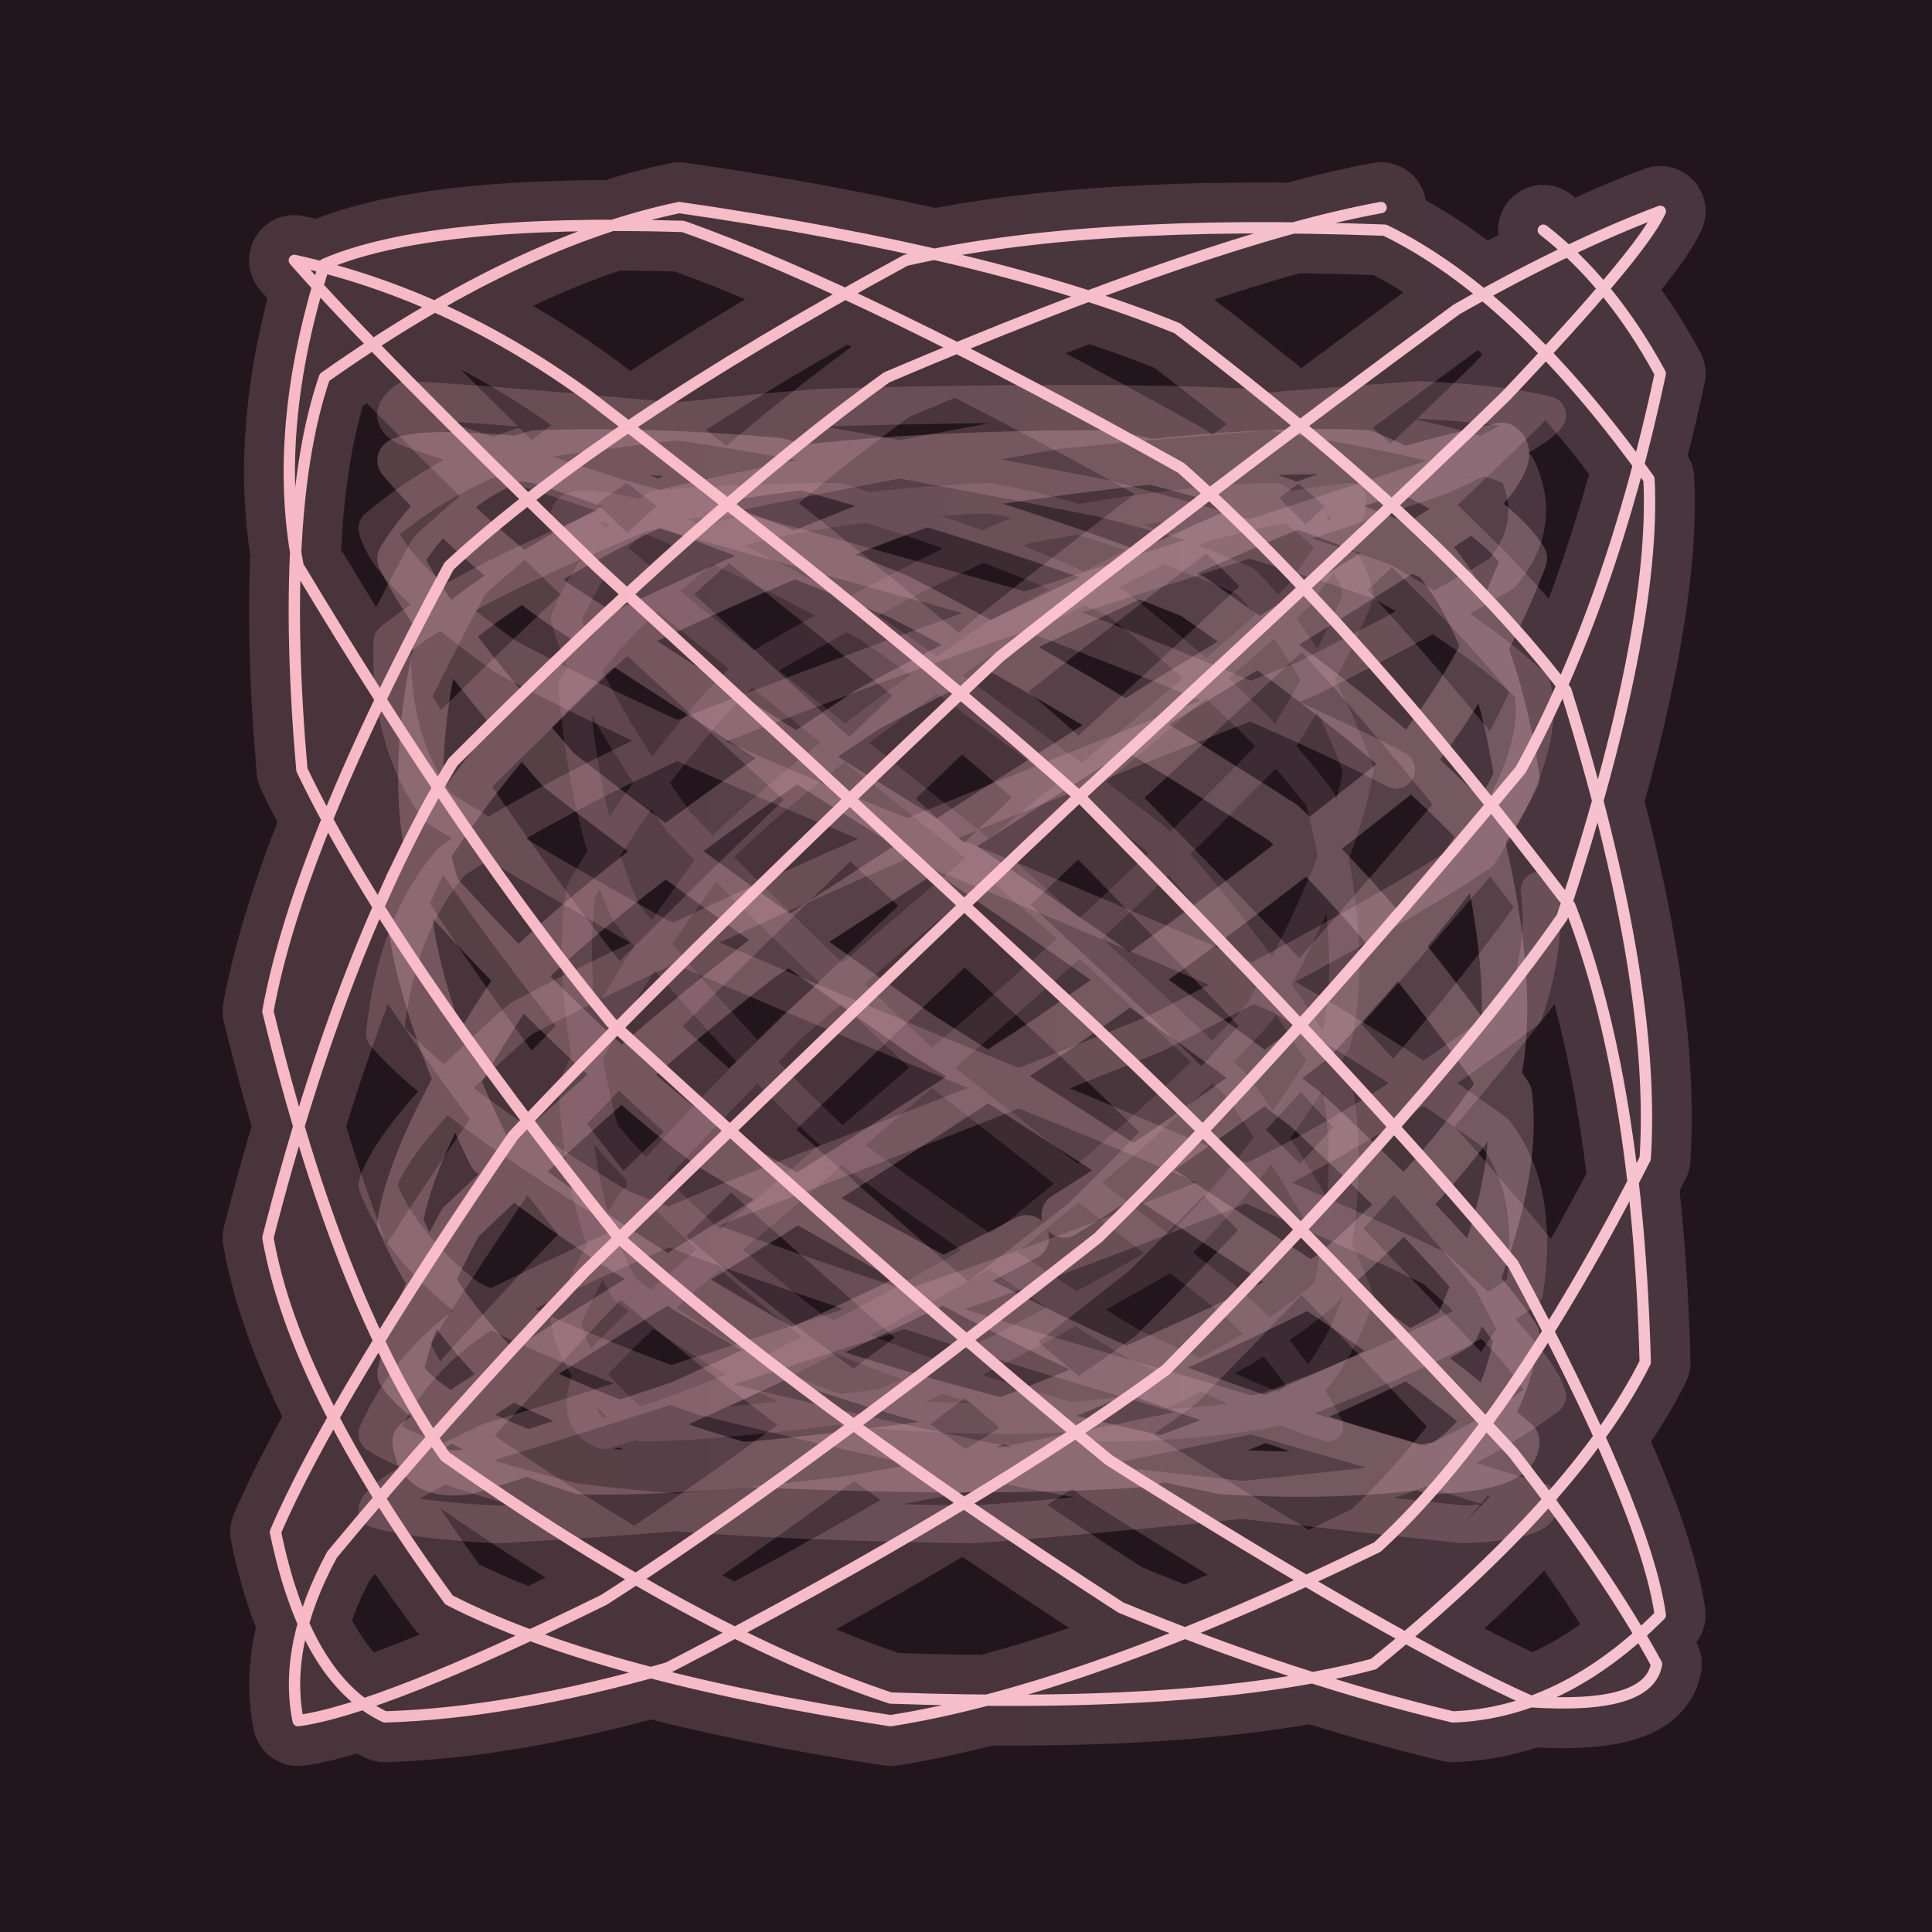 <svg viewBox="0 0 512 512" xmlns="http://www.w3.org/2000/svg"><!-- Token #1015 | Rose Gold | Common --><defs><linearGradient id="g0"><stop offset="0%" stop-color="#ffbfcc"/><stop offset="100%" stop-color="#ffc9d7"/></linearGradient><filter id="softGlow" x="-30%" y="-30%" width="160%" height="160%"><feGaussianBlur stdDeviation="9.333"/></filter><pattern id="hatch" width="6" height="6" patternUnits="userSpaceOnUse" patternTransform="rotate(15)"><path d="M0 0 L0 6" stroke="#000" stroke-opacity=".05" stroke-width="1"/></pattern></defs><rect width="512" height="512" fill="#22161c"/><rect width="512" height="512" fill="url(#hatch)" opacity=".06"/><path d="M170 314 Q186 296 210 272 Q257 231 286 208 Q327 174 344 158 Q359 138 358 132 Q338 134 318 140 Q293 153 264 168 Q218 199 192 224 Q162 264 152 288 Q154 324 166 342 Q198 366 224 374 Q272 378 298 374 Q336 357 352 342 Q359 310 354 286 Q329 246 306 222 Q259 186 230 166 Q189 144 168 136 Q151 132 150 136 Q169 153 188 168 Q229 201 258 224 Q304 264 328 288 Q353 324 360 344 Q352 367 338 374 Q317 378 292 378 Q245 365 216 352 Q179 323 160 300 Q150 262 154 236 Q176 199 198 178 Q244 151 272 140 Q316 132 338 132 Q358 145 360 158 Q353 175 340 196 Q304 233 278 256 Q231 297 204 320 Q169 349 156 364 Q151 377 160 380 Q174 376 194 368 Q239 346 268 328 Q313 292 334 268 Q356 228 360 204 Q348 172 330 154 Q291 137 262 132 Q217 134 192 142 Q162 165 152 182 Q155 218 166 242 Q200 283 226 306 Q273 340 300 356 Q336 373 352 378 Q340 355 320 340 Q277 307 248 284 Q204 243 180 218 Q155 183 150 164 Q159 143 174 134 Q196 132 222 132 Q268 146 296 160 Q334 190 350 212 Q360 252 354 276 Q331 314 308 334 Q263 360 234 372 Q190 378 170 378 Q152 364 150 350 Q158 332 168 318" stroke="url(#g0)" stroke-linecap="round" stroke-linejoin="round" stroke-width="8" fill="none" opacity="0.12"/><path d="M408 236 Q410 250 404 268 Q367 296 334 312 Q267 339 224 352 Q160 373 130 382 Q102 395 100 400 Q111 403 132 404 Q186 401 226 396 Q296 383 336 374 Q386 355 404 342 Q408 315 396 300 Q371 282 340 264 Q273 235 230 218 Q165 191 134 174 Q103 152 100 140 Q120 123 146 116 Q180 111 218 108 Q291 106 330 108 Q382 116 402 124 Q409 139 398 152 Q376 165 346 180 Q280 206 236 224 Q172 252 138 270 Q105 299 100 314 Q106 330 124 344 Q152 358 186 370 Q255 387 298 394 Q360 401 388 404 Q409 403 408 398 Q394 394 370 386 Q314 370 274 358 Q201 335 164 320 Q118 292 102 274 Q105 245 120 228 Q147 211 180 196 Q249 169 290 156 Q353 136 382 126 Q408 114 410 110 Q398 107 376 106 Q320 110 280 114 Q208 127 170 136 Q121 156 104 170 Q103 196 116 214 Q142 230 174 248 Q241 277 284 294 Q349 321 380 336 Q407 360 410 370 Q387 387 362 394 Q298 401 258 404 Q189 403 152 398 Q112 388 100 380 Q109 360 128 348 Q158 333 194 318 Q264 291 306 274 Q365 244 392 226 Q410 198 406 182 Q391 168 366 154 Q331 142 292 132 Q221 118 182 112 Q129 107 108 106 Q101 111 110 114 Q133 122 164 132 Q229 150 272 162 Q338 187 370 204" stroke="url(#g0)" stroke-linecap="round" stroke-linejoin="round" stroke-width="10" fill="none" opacity="0.18"/><path d="M282 322 Q314 302 348 276 Q390 231 402 206 Q396 167 380 148 Q330 127 294 120 Q226 120 186 128 Q136 151 116 170 Q107 209 116 236 Q156 280 188 304 Q255 344 296 362 Q353 383 380 390 Q402 389 402 382 Q375 359 346 340 Q284 299 244 274 Q181 230 148 204 Q114 165 106 148 Q120 126 142 120 Q172 119 206 122 Q275 141 316 158 Q368 194 392 220 Q403 264 396 290 Q378 316 352 338 Q292 368 250 382 Q185 391 154 390 Q116 378 106 364 Q110 346 122 324 Q167 281 202 254 Q268 211 308 186 Q364 152 388 136 Q403 121 398 118 Q365 125 334 138 Q272 165 230 188 Q168 229 140 256 Q110 300 106 324 Q115 345 134 364 Q162 378 196 388 Q264 391 304 388 Q359 368 386 352 Q403 314 400 290 Q369 245 340 218 Q279 179 238 158 Q174 132 142 122 Q112 119 106 122 Q124 143 148 160 Q203 196 242 220 Q310 266 346 294 Q387 332 402 354 Q398 378 382 388 Q356 392 324 390 Q257 376 216 362 Q157 329 130 306 Q108 261 108 234 Q134 192 164 168 Q223 140 262 128 Q328 118 362 120 Q395 134 404 148 Q391 182 370 206 Q316 249 276 276 Q209 320 172 342 Q127 370 110 382 Q111 392 124 390 Q147 383 180 372 Q244 343 272 328" stroke="url(#g0)" stroke-linecap="round" stroke-linejoin="round" stroke-width="12" fill="none" opacity="0.24"/><path d="M409 61 Q427 75 440 99 Q427 160 403 204 Q338 282 291 328 Q207 394 160 424 Q101 453 79 456 Q75 436 88 412 Q117 377 155 337 Q235 259 285 212 Q362 141 399 105 Q435 67 440 56 Q416 65 386 82 Q314 135 265 174 Q182 252 136 301 Q88 371 73 406 Q81 445 102 455 Q135 454 177 442 Q260 399 309 363 Q382 289 414 243 Q439 167 437 127 Q402 78 367 61 Q288 58 240 69 Q159 113 119 150 Q79 224 71 268 Q90 346 118 386 Q185 433 236 450 Q319 453 364 441 Q418 397 436 361 Q434 286 416 240 Q359 165 313 124 Q229 77 181 60 Q114 58 86 70 Q72 114 79 150 Q124 225 162 271 Q245 347 294 387 Q370 435 406 451 Q437 453 439 441 Q426 417 401 385 Q337 316 288 270 Q204 192 158 150 Q99 93 78 69 Q119 78 156 105 Q238 168 287 212 Q364 290 401 335 Q436 400 440 428 Q414 454 385 455 Q343 445 297 426 Q212 371 164 328 Q103 252 80 204 Q74 135 86 100 Q137 64 180 55 Q263 67 312 87 Q383 141 415 183 Q439 260 436 307 Q400 378 365 410 Q287 448 236 456 Q158 444 119 424 Q78 368 71 328 Q91 250 120 202 Q189 133 235 100 Q322 63 366 55" stroke="url(#g0)" stroke-linecap="round" stroke-linejoin="round" stroke-width="24" fill="none" opacity="0.42" filter="url(#softGlow)"/><path d="M409 61 Q427 75 440 99 Q427 160 403 204 Q338 282 291 328 Q207 394 160 424 Q101 453 79 456 Q75 436 88 412 Q117 377 155 337 Q235 259 285 212 Q362 141 399 105 Q435 67 440 56 Q416 65 386 82 Q314 135 265 174 Q182 252 136 301 Q88 371 73 406 Q81 445 102 455 Q135 454 177 442 Q260 399 309 363 Q382 289 414 243 Q439 167 437 127 Q402 78 367 61 Q288 58 240 69 Q159 113 119 150 Q79 224 71 268 Q90 346 118 386 Q185 433 236 450 Q319 453 364 441 Q418 397 436 361 Q434 286 416 240 Q359 165 313 124 Q229 77 181 60 Q114 58 86 70 Q72 114 79 150 Q124 225 162 271 Q245 347 294 387 Q370 435 406 451 Q437 453 439 441 Q426 417 401 385 Q337 316 288 270 Q204 192 158 150 Q99 93 78 69 Q119 78 156 105 Q238 168 287 212 Q364 290 401 335 Q436 400 440 428 Q414 454 385 455 Q343 445 297 426 Q212 371 164 328 Q103 252 80 204 Q74 135 86 100 Q137 64 180 55 Q263 67 312 87 Q383 141 415 183 Q439 260 436 307 Q400 378 365 410 Q287 448 236 456 Q158 444 119 424 Q78 368 71 328 Q91 250 120 202 Q189 133 235 100 Q322 63 366 55" stroke="url(#g0)" stroke-linecap="round" stroke-linejoin="round" stroke-width="3" fill="none" opacity=".95"/></svg>